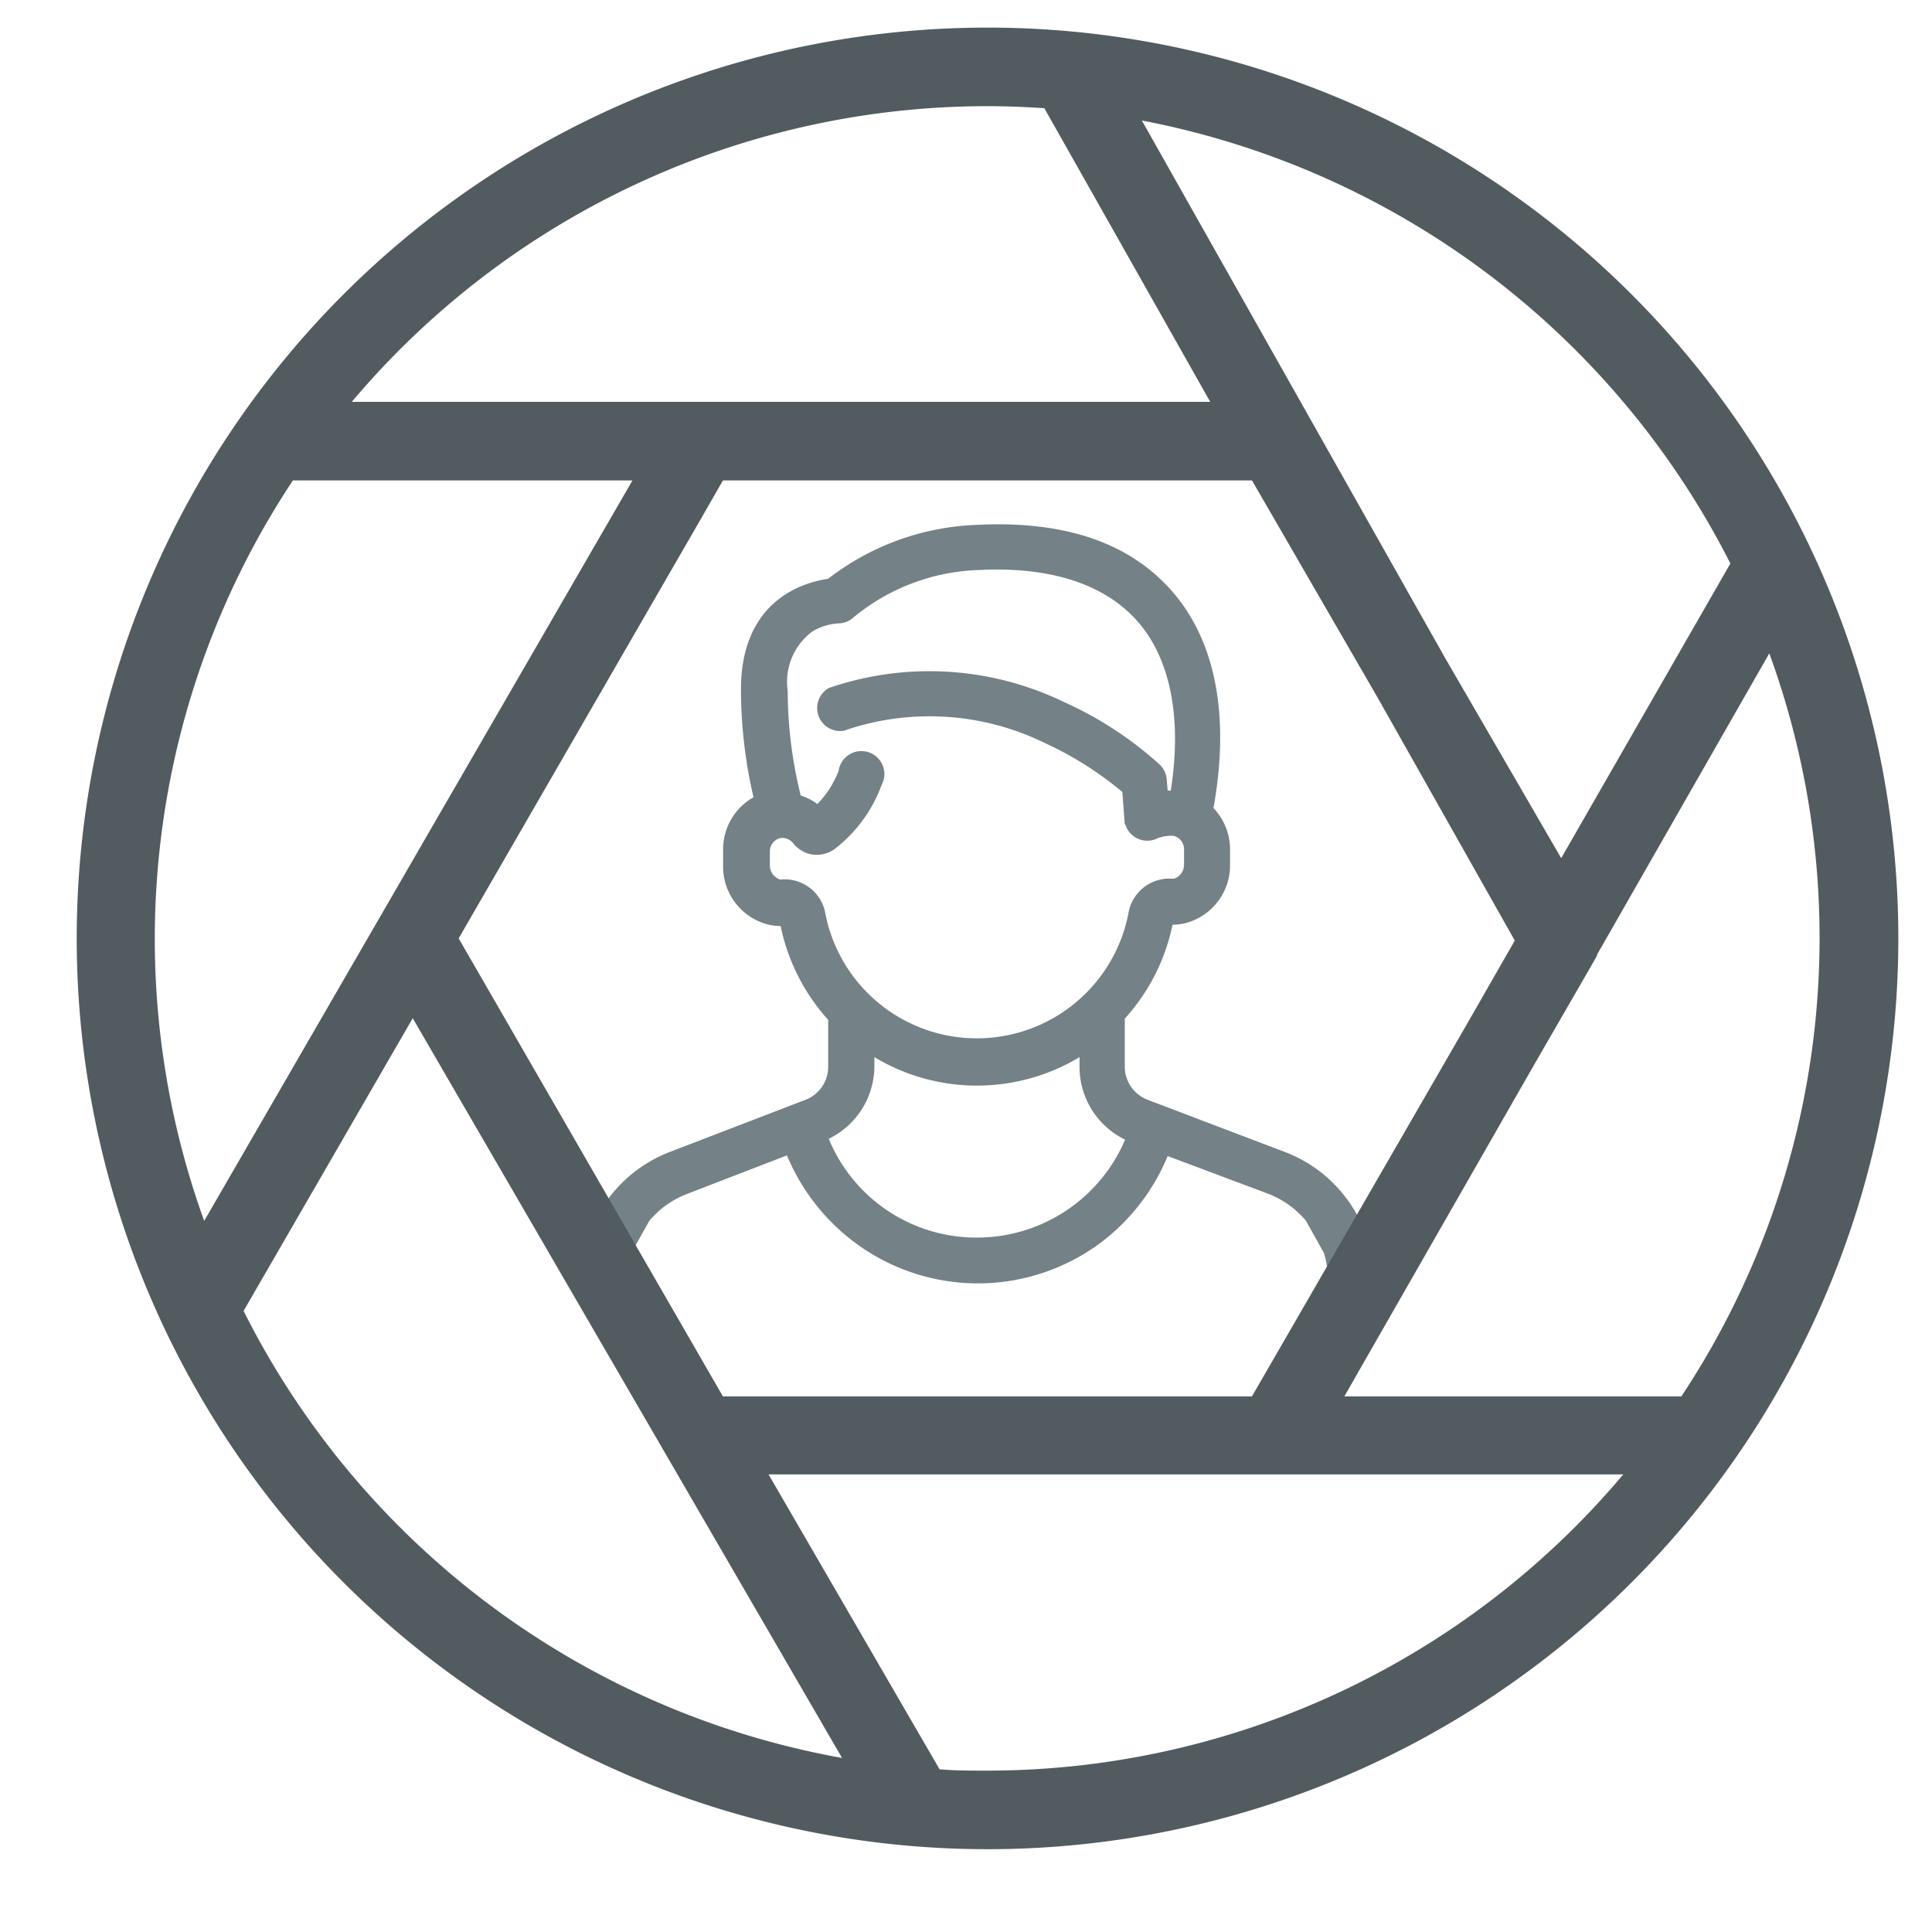 <svg xmlns="http://www.w3.org/2000/svg" width="105" height="105" viewBox="0 0 105 105"><title>GuestFocus</title><path d="M69.66,62.81,62.27,60a2.18,2.18,0,0,1-1.39-2V55.26A10.57,10.57,0,0,0,63.52,50h0a2.66,2.66,0,0,0,.84-.07,3,3,0,0,0,2.24-3v-.75A3,3,0,0,0,65.68,44c.92-4.95.18-9-2.15-11.68S57.65,28.53,53,28.78a13.75,13.75,0,0,0-7.9,2.92c-1.19.15-4.58,1-4.58,5.76a25.7,25.7,0,0,0,.72,6,3,3,0,0,0-1.69,2.74V47a3,3,0,0,0,2.24,3,2.66,2.66,0,0,0,.84.07h0a10.64,10.64,0,0,0,2.63,5.26V58a2.17,2.17,0,0,1-1.38,2l-7.39,2.84a7.27,7.27,0,0,0-4.65,7.1l2-.09A5.33,5.33,0,0,1,34.08,68l1-1.79a5.3,5.3,0,0,1,2.18-1.56l5.65-2.18a11.06,11.06,0,0,0,3.66,4.83,10.93,10.93,0,0,0,13.15,0,11.07,11.07,0,0,0,3.6-4.79L69,64.64a5.3,5.3,0,0,1,2.18,1.56l1,1.79a5.33,5.33,0,0,1,.24,1.83l2,.09A7.27,7.27,0,0,0,69.66,62.81ZM44.6,49.63a2,2,0,0,0-2-1.59.92.92,0,0,1-.28,0,1.06,1.06,0,0,1-.73-1v-.74a1,1,0,0,1,.77-1,1,1,0,0,1,.93.36,1.49,1.49,0,0,0,.7.49,1.41,1.41,0,0,0,1.21-.2,7.48,7.48,0,0,0,2.48-3.38,1,1,0,1,0-1.86-.61,5.54,5.54,0,0,1-1.38,2.07,2.94,2.94,0,0,0-1.13-.6,23.9,23.9,0,0,1-.75-5.87A3.65,3.65,0,0,1,44,34.12a3.32,3.32,0,0,1,1.56-.49,1,1,0,0,0,.68-.28,11.5,11.5,0,0,1,6.92-2.62c4-.21,7.06.8,8.89,2.92s2.48,5.45,1.79,9.58a4.24,4.24,0,0,0-.61,0l-.07-.85a1,1,0,0,0-.29-.63,19.53,19.53,0,0,0-5.13-3.36,16.56,16.56,0,0,0-12.59-.77,1,1,0,0,0,.65,1.85,14.48,14.48,0,0,1,11.06.67,19,19,0,0,1,4.38,2.78l.12,1.63a1,1,0,0,0,1.47.77,2.35,2.35,0,0,1,1-.14,1,1,0,0,1,.77,1V47a1.06,1.06,0,0,1-.73,1l-.28,0a2,2,0,0,0-2,1.59,8.64,8.64,0,0,1-17,0Zm8.49,17.88a8.92,8.92,0,0,1-8.37-5.75A4.15,4.15,0,0,0,47.27,58v-1a10.57,10.57,0,0,0,11.65,0v1a4.15,4.15,0,0,0,2.55,3.81A9,9,0,0,1,53.09,67.51Z" fill="#748187" stroke="#748187" stroke-miterlimit="10" stroke-width="0.5"/><path d="M53.67,2a49,49,0,1,0,49,49A49,49,0,0,0,53.67,2ZM94.61,30.64l-9.76,17L78.1,36l-17-30.13A45.91,45.91,0,0,1,94.61,30.64ZM68.33,76.39H39L24.35,51,37.63,28,39,25.61H68.33l7,12.1,7.57,13.41-2.83,4.94ZM53.67,5.27c1.14,0,2.27.05,3.39.13l9.57,16.94H18.06A45.69,45.69,0,0,1,53.67,5.27Zm-38,20.34H35.24L11,67.52A45.61,45.61,0,0,1,15.65,25.61Zm-3,45.62,9.76-16.89,24.3,41.87A45.87,45.87,0,0,1,12.67,71.23Zm41,25.5c-1,0-2,0-2.91-.1l-9.86-17H89.28A45.69,45.69,0,0,1,53.67,96.73Zm38-20.34H72.2L82.89,57.71l3.4-5.89a1.67,1.67,0,0,0,.08-.2l9.88-17.28a45.6,45.6,0,0,1-4.57,42Z" fill="#525b60" stroke="#525b60" stroke-miterlimit="10"/></svg>